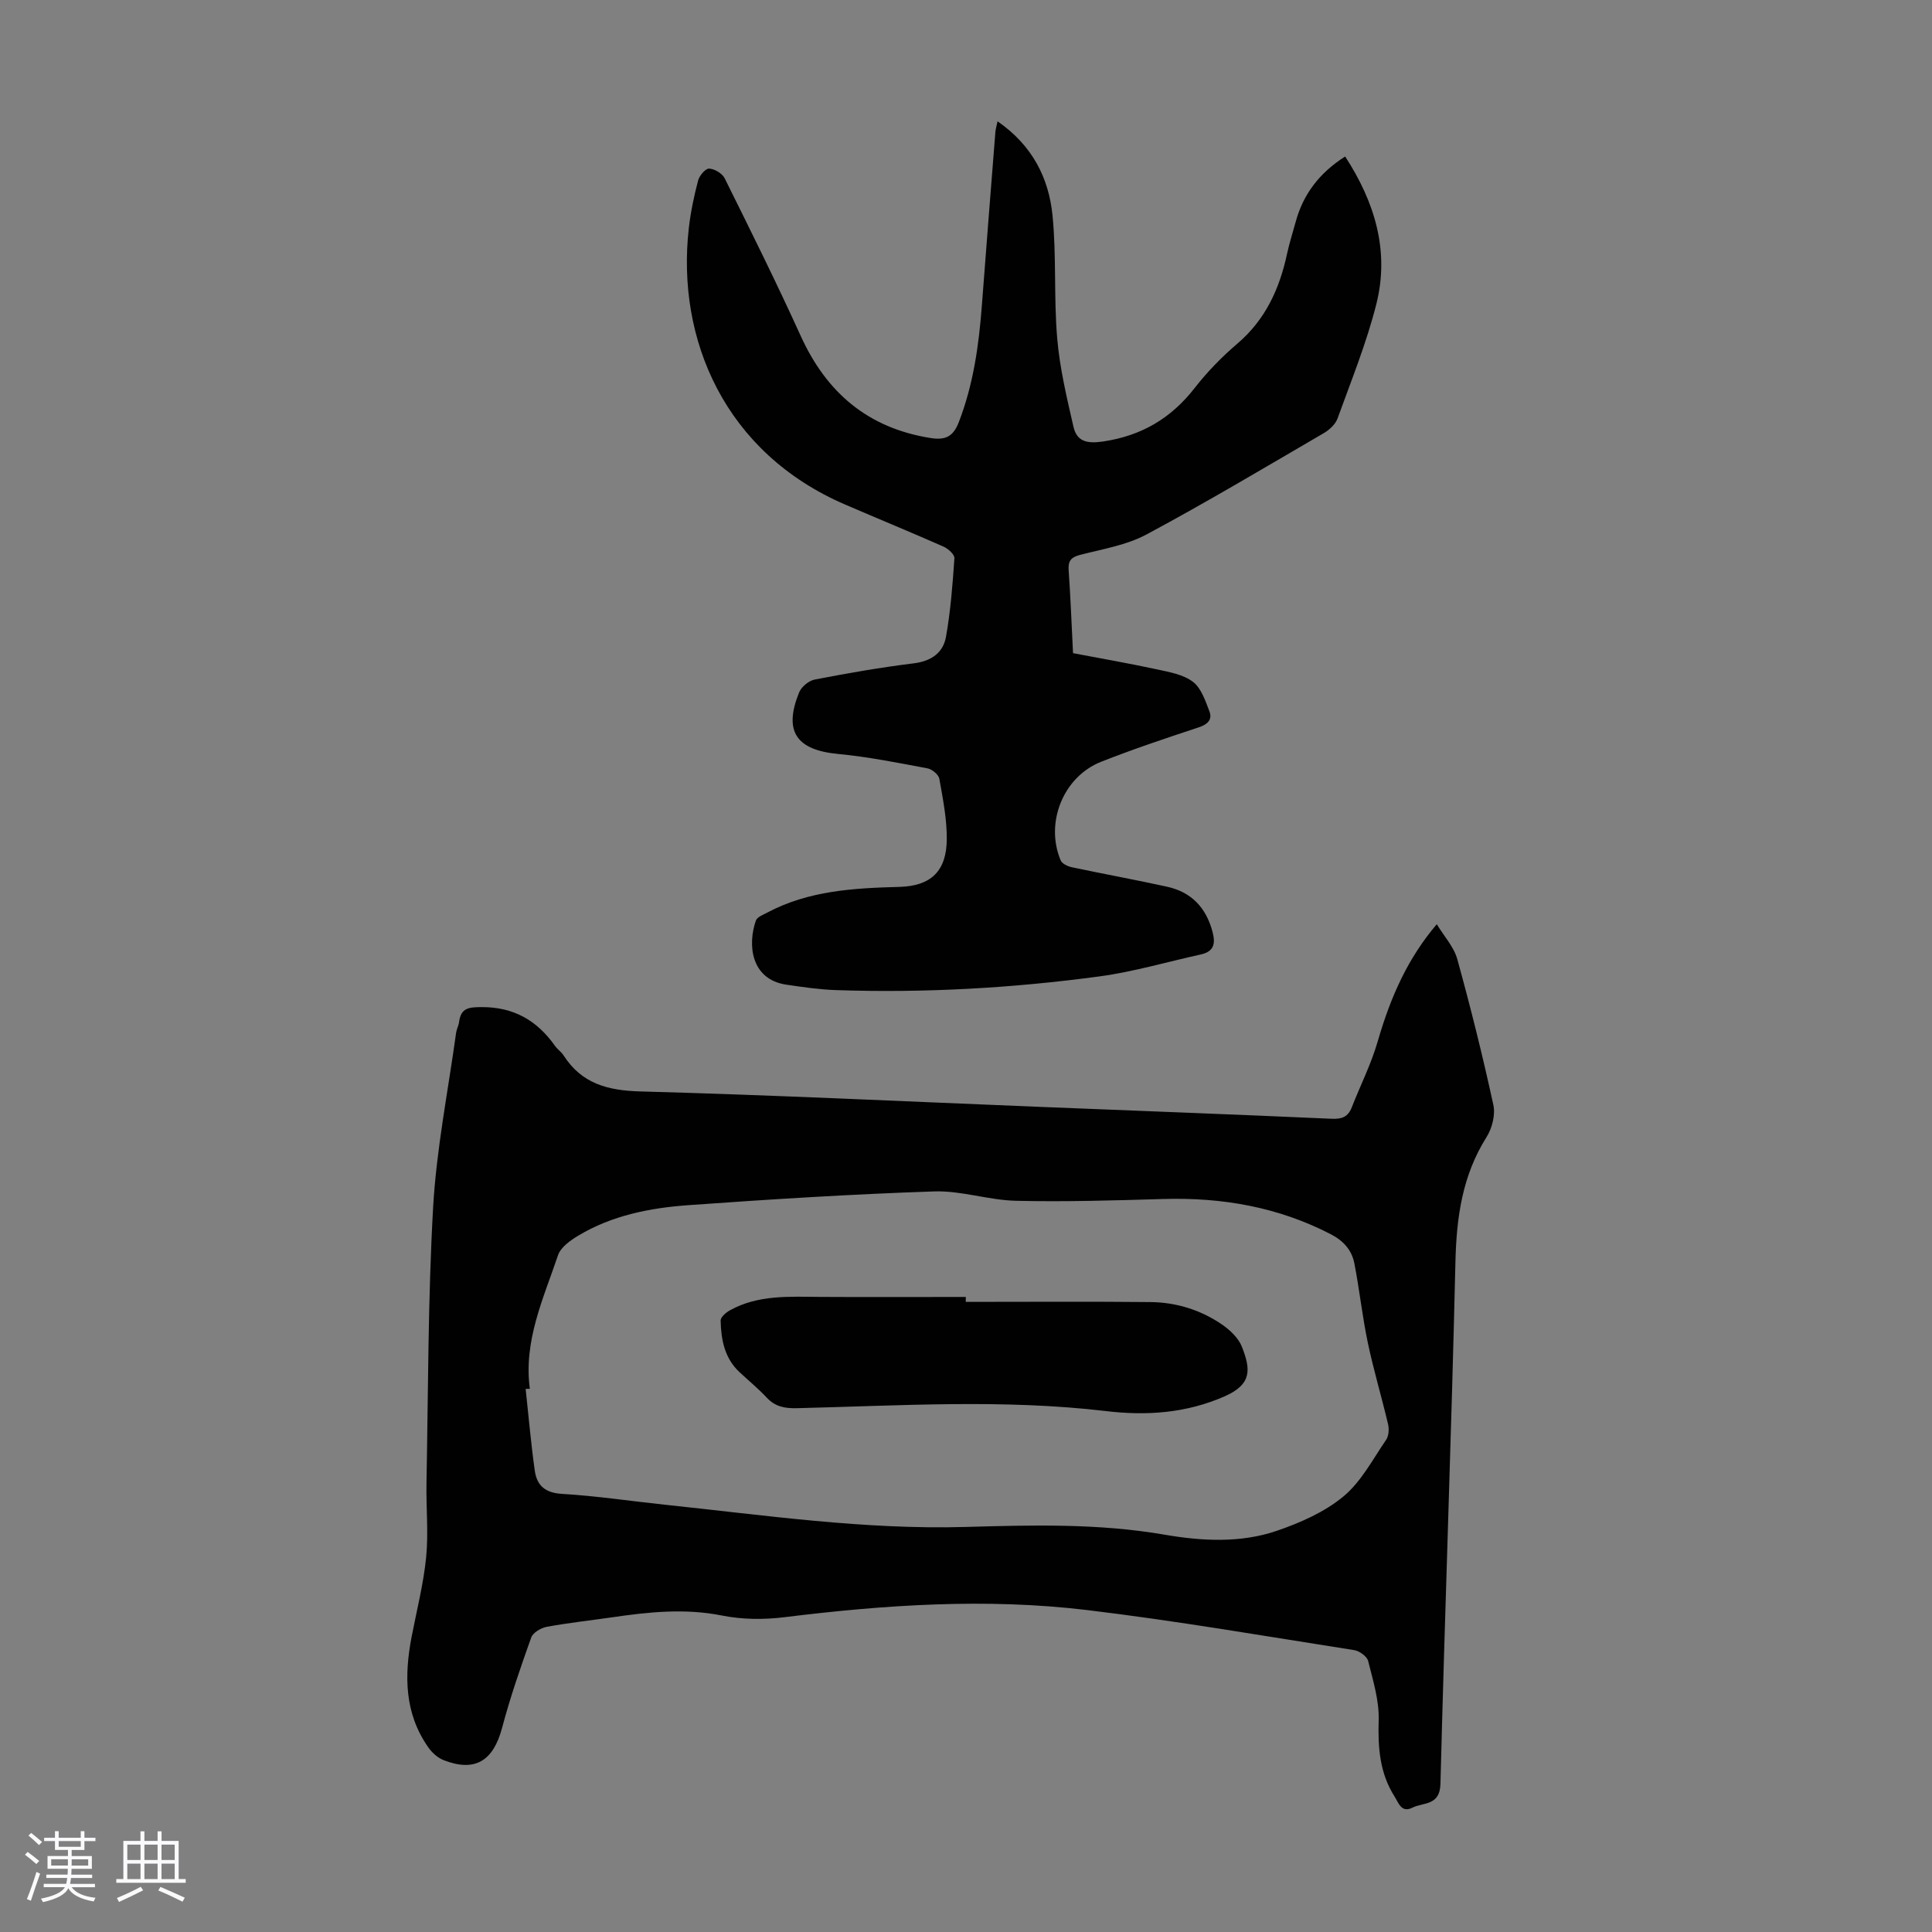 <svg enable-background="new 0 0 400 400" viewBox="0 0 400 400" xmlns="http://www.w3.org/2000/svg"><rect x="0" y="0" width="400" height="400" fill="#808080" stroke="none"/><path d="m5.17 384 .55-.58c.85.61 1.65 1.24 2.4 1.87l-.59.64c-.83-.73-1.62-1.38-2.36-1.93m1.22 9.53-.82-.34c.71-1.76 1.37-3.64 1.98-5.63.24.13.5.25.76.36-.6 1.67-1.24 3.54-1.92 5.61m-.5-13.5.57-.54c.56.44 1.31 1.06 2.26 1.87l-.64.64c-.68-.66-1.41-1.32-2.19-1.97m3.25.46h2.24v-1.36h.77v1.36h4.57v-1.36h.76v1.36h2.28v.69h-2.28v1.84h-2.64v1.26h4.18v2.64h-4.21c0 .45-.02.86-.05 1.21h4.32v.69h-4.38c-.04.34-.1.75-.19 1.22h5.15v.69h-4.82c.87 1.19 2.51 1.92 4.93 2.19-.17.31-.3.57-.37.76-2.77-.49-4.52-1.41-5.26-2.76-.56 1.26-2.3 2.23-5.24 2.9-.12-.24-.26-.48-.43-.72 2.73-.55 4.38-1.34 4.96-2.38h-4.38v-.69h4.65c.1-.38.17-.79.21-1.22h-4.32v-.69h4.4c.03-.34.05-.75.05-1.21h-4.2v-2.64h4.23v-1.26h-2.69v-1.84h-2.24zm1.46 4.46v1.29h3.45c.01-.4.02-.57.01-.53v-.32-.45h-3.46zm1.55-2.59h4.57v-1.19h-4.57zm6.11 2.59h-3.42v.77c-.01.19-.01.37-.02.53h3.44z" fill="#fafafc"/><path d="m32.63 379.16h.82v1.98h3.54v7.89h1.46v.78h-14.37v-.78h1.46v-7.89h3.54v-1.98h.82v1.98h2.73zm-3.49 11.48.5.73c-1.61.82-3.28 1.63-5 2.41-.13-.27-.28-.55-.44-.82 1.75-.72 3.4-1.49 4.94-2.32m-2.78-5.55h2.73v-3.18h-2.73zm0 3.95h2.73v-3.2h-2.73zm3.54-3.95h2.73v-3.18h-2.73zm0 3.95h2.73v-3.2h-2.73zm7.89 4.68c-1.84-.92-3.51-1.7-5.02-2.32l.45-.73c1.89.8 3.57 1.55 5.04 2.23zm-1.62-11.81h-2.73v3.18h2.73zm-2.73 7.13h2.73v-3.2h-2.73z" fill="#fafafc"/><g fill="#010101"><path d="m297.47 191.35c1.52 2.52 3.55 4.7 4.25 7.25 2.76 9.99 5.27 20.06 7.47 30.19.44 2.04-.27 4.81-1.42 6.64-5.03 7.97-6.22 16.61-6.44 25.86-.83 36.02-2.19 72.03-3.1 108.05-.12 4.57-3.52 3.78-5.81 4.92s-2.86-1.01-3.69-2.31c-3.08-4.83-3.46-10.12-3.29-15.76.13-4.08-1.17-8.25-2.18-12.3-.24-.95-1.8-2.08-2.89-2.25-18.44-2.89-36.84-6.08-55.36-8.3-20.86-2.5-41.75-1.09-62.57 1.48-4.25.53-8.77.5-12.96-.34-7.77-1.55-15.34-.72-22.98.4-4.43.64-8.88 1.12-13.27 1.93-1.21.22-2.87 1.19-3.24 2.2-2.21 6.18-4.36 12.4-6.04 18.73-1.82 6.84-5.59 9.21-12.08 6.69-1.24-.48-2.44-1.56-3.21-2.68-4.93-7.02-4.98-14.84-3.44-22.87 1.06-5.49 2.46-10.94 3.01-16.48.5-5.08-.03-10.25.07-15.38.36-19.01.3-38.04 1.37-57.01.69-12.11 3.1-24.12 4.76-36.17.11-.77.52-1.49.62-2.26.37-2.91 2.01-3.06 4.66-3.07 6.65-.03 11.48 2.77 15.19 8.02.51.73 1.32 1.25 1.79 1.99 3.76 5.85 9.14 7.27 15.92 7.45 27.61.75 55.2 2.09 82.79 3.2 20.11.81 40.22 1.56 60.33 2.46 2.11.09 3.37-.4 4.13-2.35 1.79-4.56 4.03-8.99 5.38-13.67 2.8-9.65 6.37-17.36 12.23-24.26zm-187.77 96.19c-.29.01-.58.01-.87.02.61 5.64 1.1 11.3 1.89 16.92.43 3.05 2.11 4.6 5.62 4.81 7.14.42 14.23 1.5 21.35 2.25 20.68 2.17 41.27 5.19 62.2 4.6 13.72-.39 27.47-.77 41.17 1.59 7.69 1.33 15.73 1.79 23.28-.79 4.87-1.67 9.88-3.87 13.78-7.1 3.68-3.04 6.08-7.68 8.86-11.74.56-.81.64-2.24.4-3.25-1.32-5.62-2.99-11.16-4.18-16.81-1.15-5.46-1.73-11.03-2.8-16.5-.53-2.71-2.24-4.64-4.86-6-10.92-5.65-22.53-7.66-34.71-7.3-10.16.3-20.33.61-30.49.37-5.66-.13-11.33-2.13-16.94-1.94-16.99.57-33.97 1.63-50.92 2.85-7.93.57-15.78 2.12-22.76 6.31-1.65.99-3.63 2.4-4.19 4.05-3.02 8.97-7.17 17.73-5.83 27.66z"/><path d="m206.53 25.12c7.19 4.96 10.6 11.71 11.38 19.46.84 8.43.25 16.99.97 25.44.52 6.17 1.98 12.28 3.37 18.34.7 3.03 2.77 3.54 6.1 3.05 7.98-1.18 14.1-4.79 19.01-11.1 2.6-3.34 5.62-6.43 8.84-9.18 5.83-4.98 8.74-11.4 10.29-18.67.47-2.18 1.17-4.31 1.75-6.47 1.56-5.78 4.93-10.2 10.26-13.59 6.11 9.4 9.23 19.52 6.46 30.54-2.03 8.07-5.2 15.86-8.04 23.71-.44 1.21-1.69 2.35-2.85 3.03-12.17 7.09-24.28 14.32-36.69 20.97-4.14 2.22-9.07 3.02-13.71 4.22-1.89.49-2.56 1.21-2.42 3.18.4 5.57.6 11.16.91 17.18 5.81 1.11 11.61 2.11 17.35 3.35 2.58.56 5.47 1.06 7.47 2.58 1.72 1.3 2.58 3.93 3.42 6.12.65 1.72-.38 2.7-2.22 3.31-6.78 2.24-13.57 4.51-20.21 7.13-7.83 3.09-11.65 12.63-8.37 20.41.29.69 1.45 1.24 2.3 1.42 6.56 1.39 13.16 2.59 19.71 4.03 5.05 1.11 8.11 4.33 9.44 9.38.66 2.51.22 4.07-2.47 4.66-6.98 1.53-13.88 3.58-20.93 4.53-18.09 2.44-36.3 3.46-54.56 2.84-3.45-.12-6.9-.62-10.32-1.13-7.38-1.11-8-8.37-6.27-13.27.26-.74 1.51-1.2 2.37-1.66 8.58-4.55 17.93-5.06 27.37-5.31 6.49-.18 9.72-3.26 9.78-9.81.04-4.19-.8-8.42-1.54-12.57-.15-.86-1.5-1.98-2.45-2.16-6.14-1.15-12.29-2.39-18.5-2.98-8.64-.81-11.35-4.66-8.09-12.72.47-1.17 1.99-2.44 3.21-2.68 6.8-1.32 13.64-2.51 20.51-3.36 3.64-.45 6.11-2.17 6.7-5.51.95-5.36 1.37-10.82 1.74-16.26.05-.76-1.28-1.96-2.22-2.38-6.74-2.98-13.57-5.78-20.34-8.7-24.95-10.71-35.04-34.21-32.43-57.25.38-3.32 1.07-6.62 1.92-9.85.26-1.01 1.52-2.51 2.28-2.48 1.12.04 2.72.99 3.22 1.99 5.36 10.81 10.74 21.62 15.73 32.61 5.36 11.81 13.95 19.12 26.92 21.18 3.07.49 4.68-.32 5.82-3.26 3.03-7.83 4.17-15.98 4.79-24.26.9-11.94 1.85-23.87 2.79-35.8.03-.54.2-1.06.45-2.25z"/><path d="m199.95 269.54c12.74 0 25.48-.09 38.22.04 5.34.05 10.4 1.61 14.82 4.64 1.68 1.15 3.43 2.81 4.14 4.63 1.77 4.54 2.18 7.69-3.52 10.22-7.99 3.53-16.24 4.08-24.63 3.08-21.31-2.52-42.63-1.11-63.95-.6-2.54.06-4.51-.29-6.28-2.18-1.75-1.87-3.75-3.52-5.63-5.27-3.12-2.9-3.83-6.74-3.92-10.7-.01-.71 1.12-1.67 1.95-2.13 5.85-3.23 12.27-2.8 18.64-2.76 10.06.06 20.12.01 30.17.01-.01.35-.01.68-.01 1.02z"/></g></svg>
